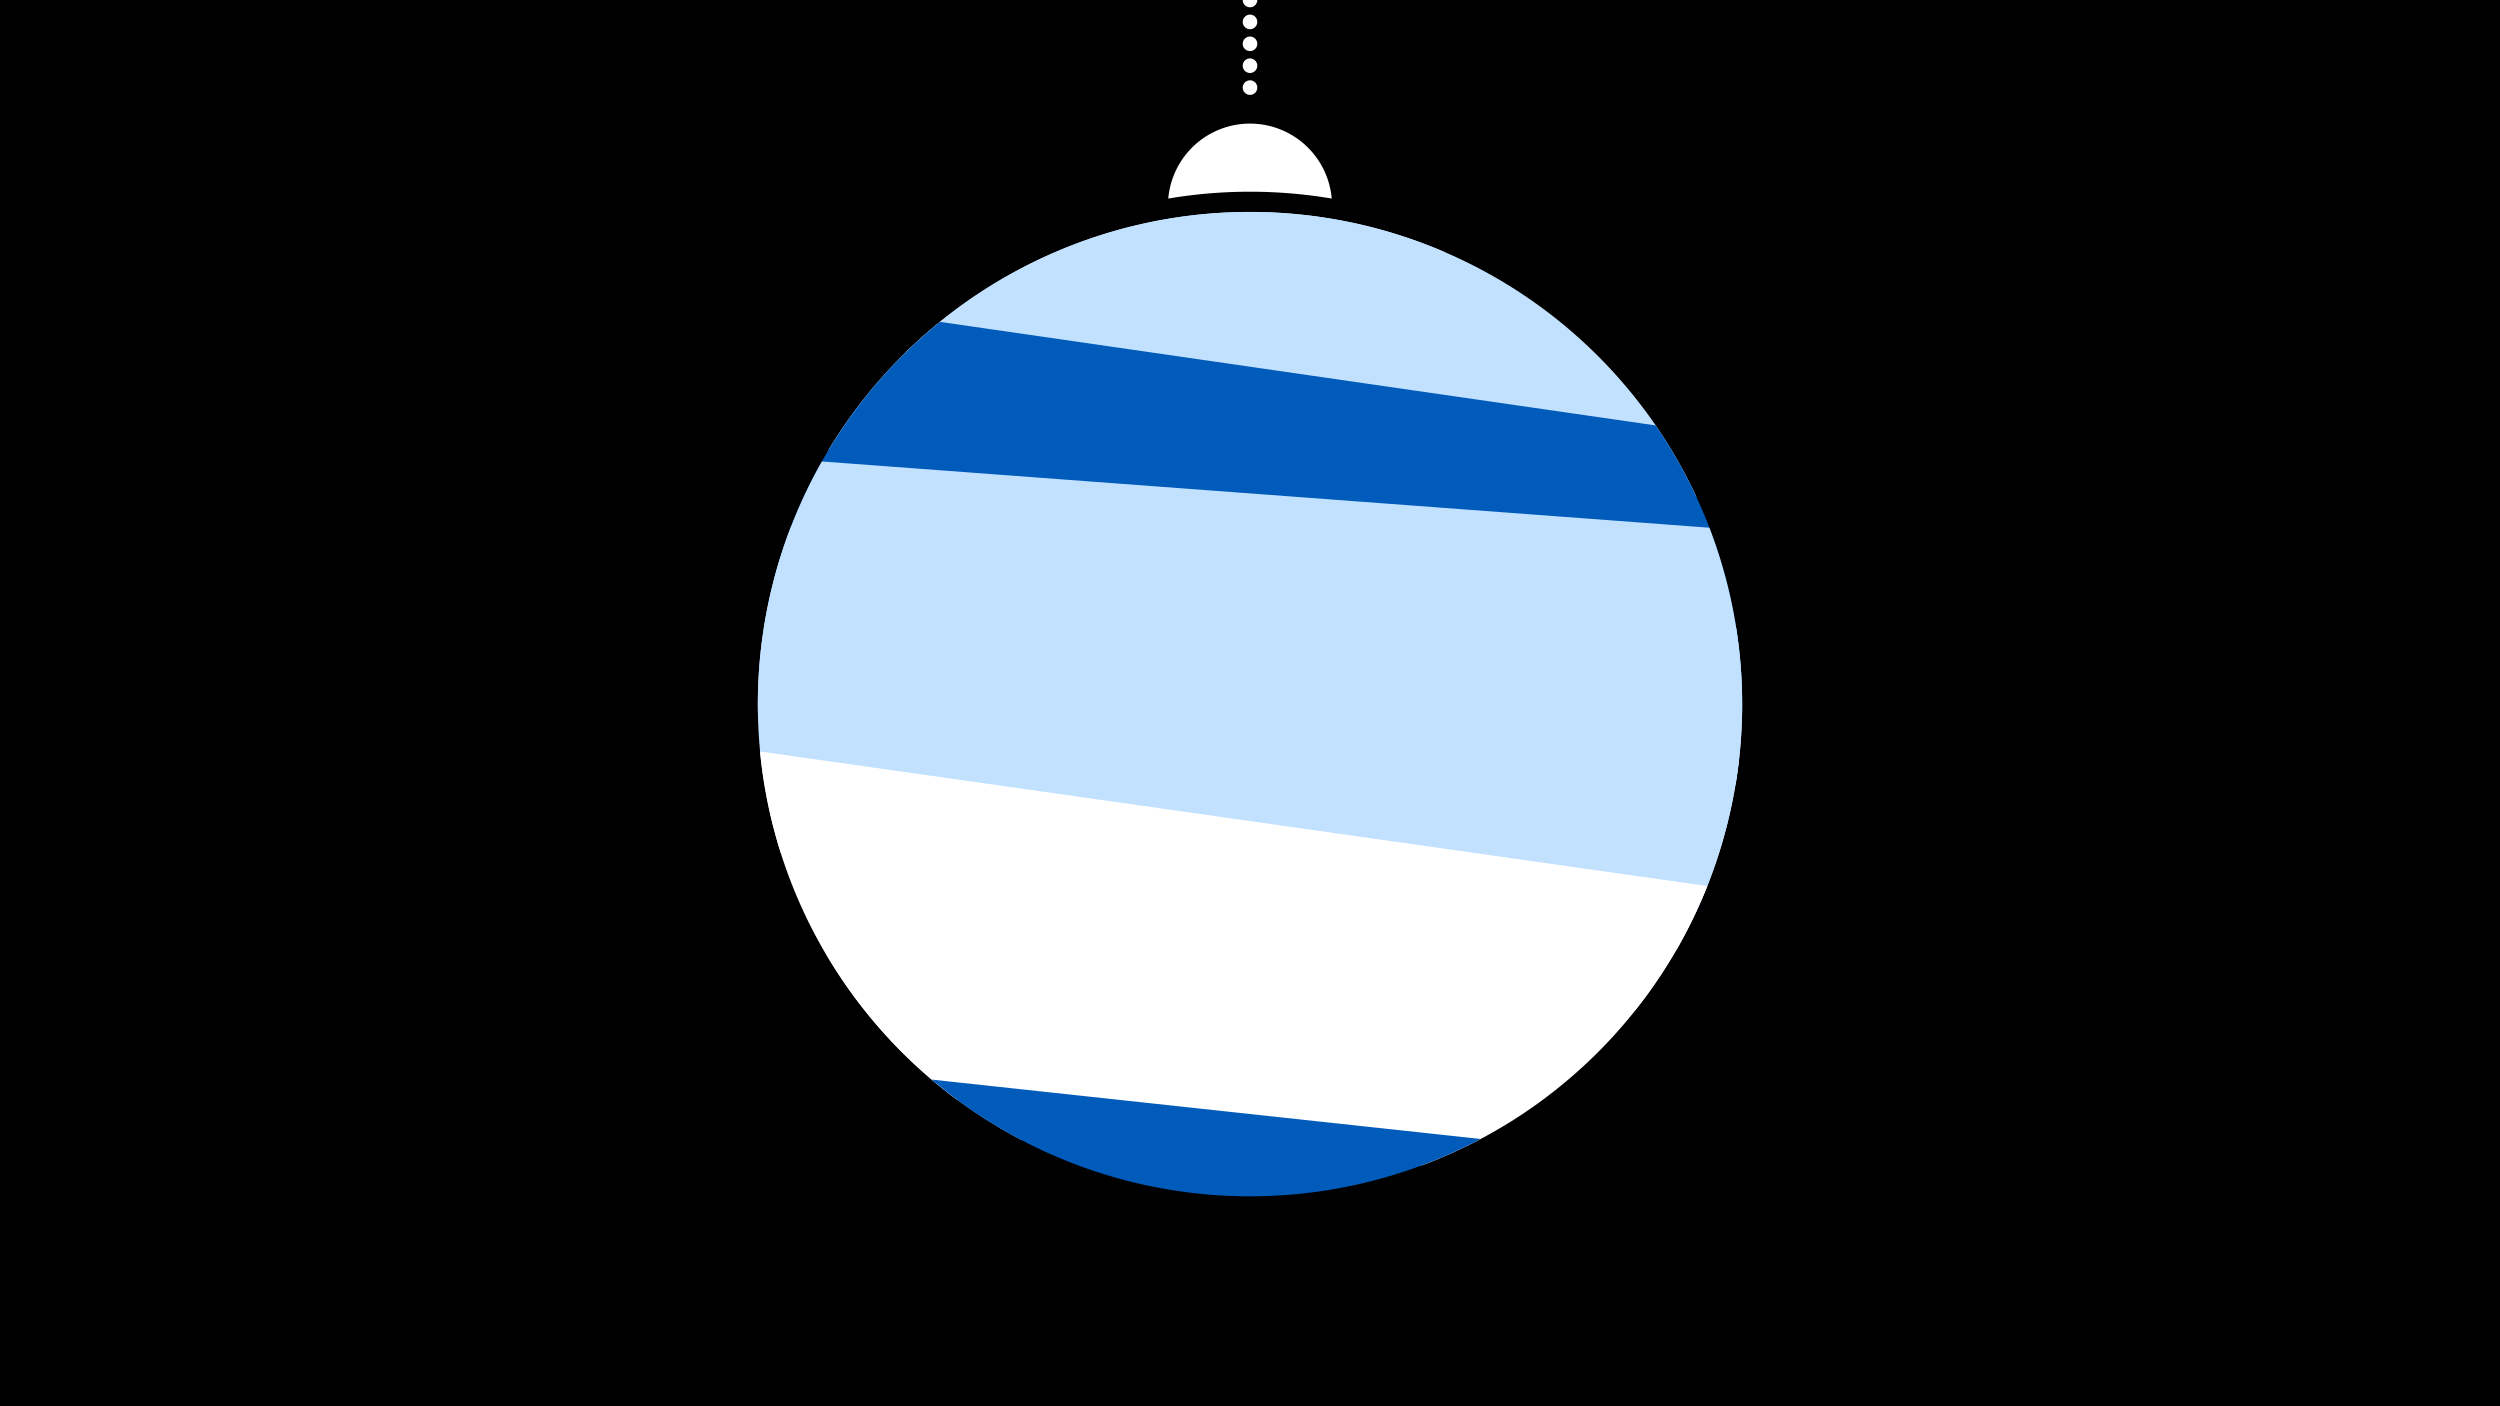 <svg width="1200" height="675" viewBox="-500 -500 1200 675" xmlns="http://www.w3.org/2000/svg"><path d="M-500-500h1200v675h-1200z" fill="#000"/><path d="M139.228,-404.694A 39.375 39.375 0 0 0 60.772 -404.694A 236 236 0 0 1 139.228 -404.694" fill="#fff"/><path d="M100,-500V-447.469" stroke="#fff" stroke-linecap="round" stroke-dasharray="0.01 10.5" stroke-width="7"/><path d="M-65.4-330.7l259.3-48.1a236.3 236.3 0 0 0-259.3 48.1" fill="#c2e1ff" /><path d="M-102.5-283.8l416.8 22.3a236.3 236.3 0 0 0-416.8-22.3" fill="#c2e1ff" /><path d="M-128.5-221.8l464.6 67.3a236.3 236.3 0 0 0-41.4-141.3l0 0-343.5-49.7a236.3 236.3 0 0 0-79.7 123.7" fill="#005bbb" /><path d="M-136.2-158.3l469.3 34.9a236.3 236.3 0 0 0-12.6-123.3l0 0-426-31.8a236.3 236.3 0 0 0-30.7 120.2" fill="#c2e1ff" /><path d="M-125.2-90.5l430 46.3a236.3 236.3 0 0 0 28.6-154.2l0 0-453.7-48.8a236.3 236.3 0 0 0-4.9 156.7" fill="#c2e1ff" /><path d="M-9.7 47.2l294.9-62.6a236.3 236.3 0 0 0 49.5-120l0 0-438.4 93a236.3 236.3 0 0 0 94 89.6" fill="#c2e1ff" /><path d="M-40.9 27.7l223.4 31.7a236.3 236.3 0 0 0 137-134.1l0 0-454.7-64.6a236.3 236.3 0 0 0 94.3 167" fill="#fff" /><path d="M-52.8 18.2l263.5 28.5a236.3 236.3 0 0 1-263.5-28.5" fill="#005bbb" /></svg>